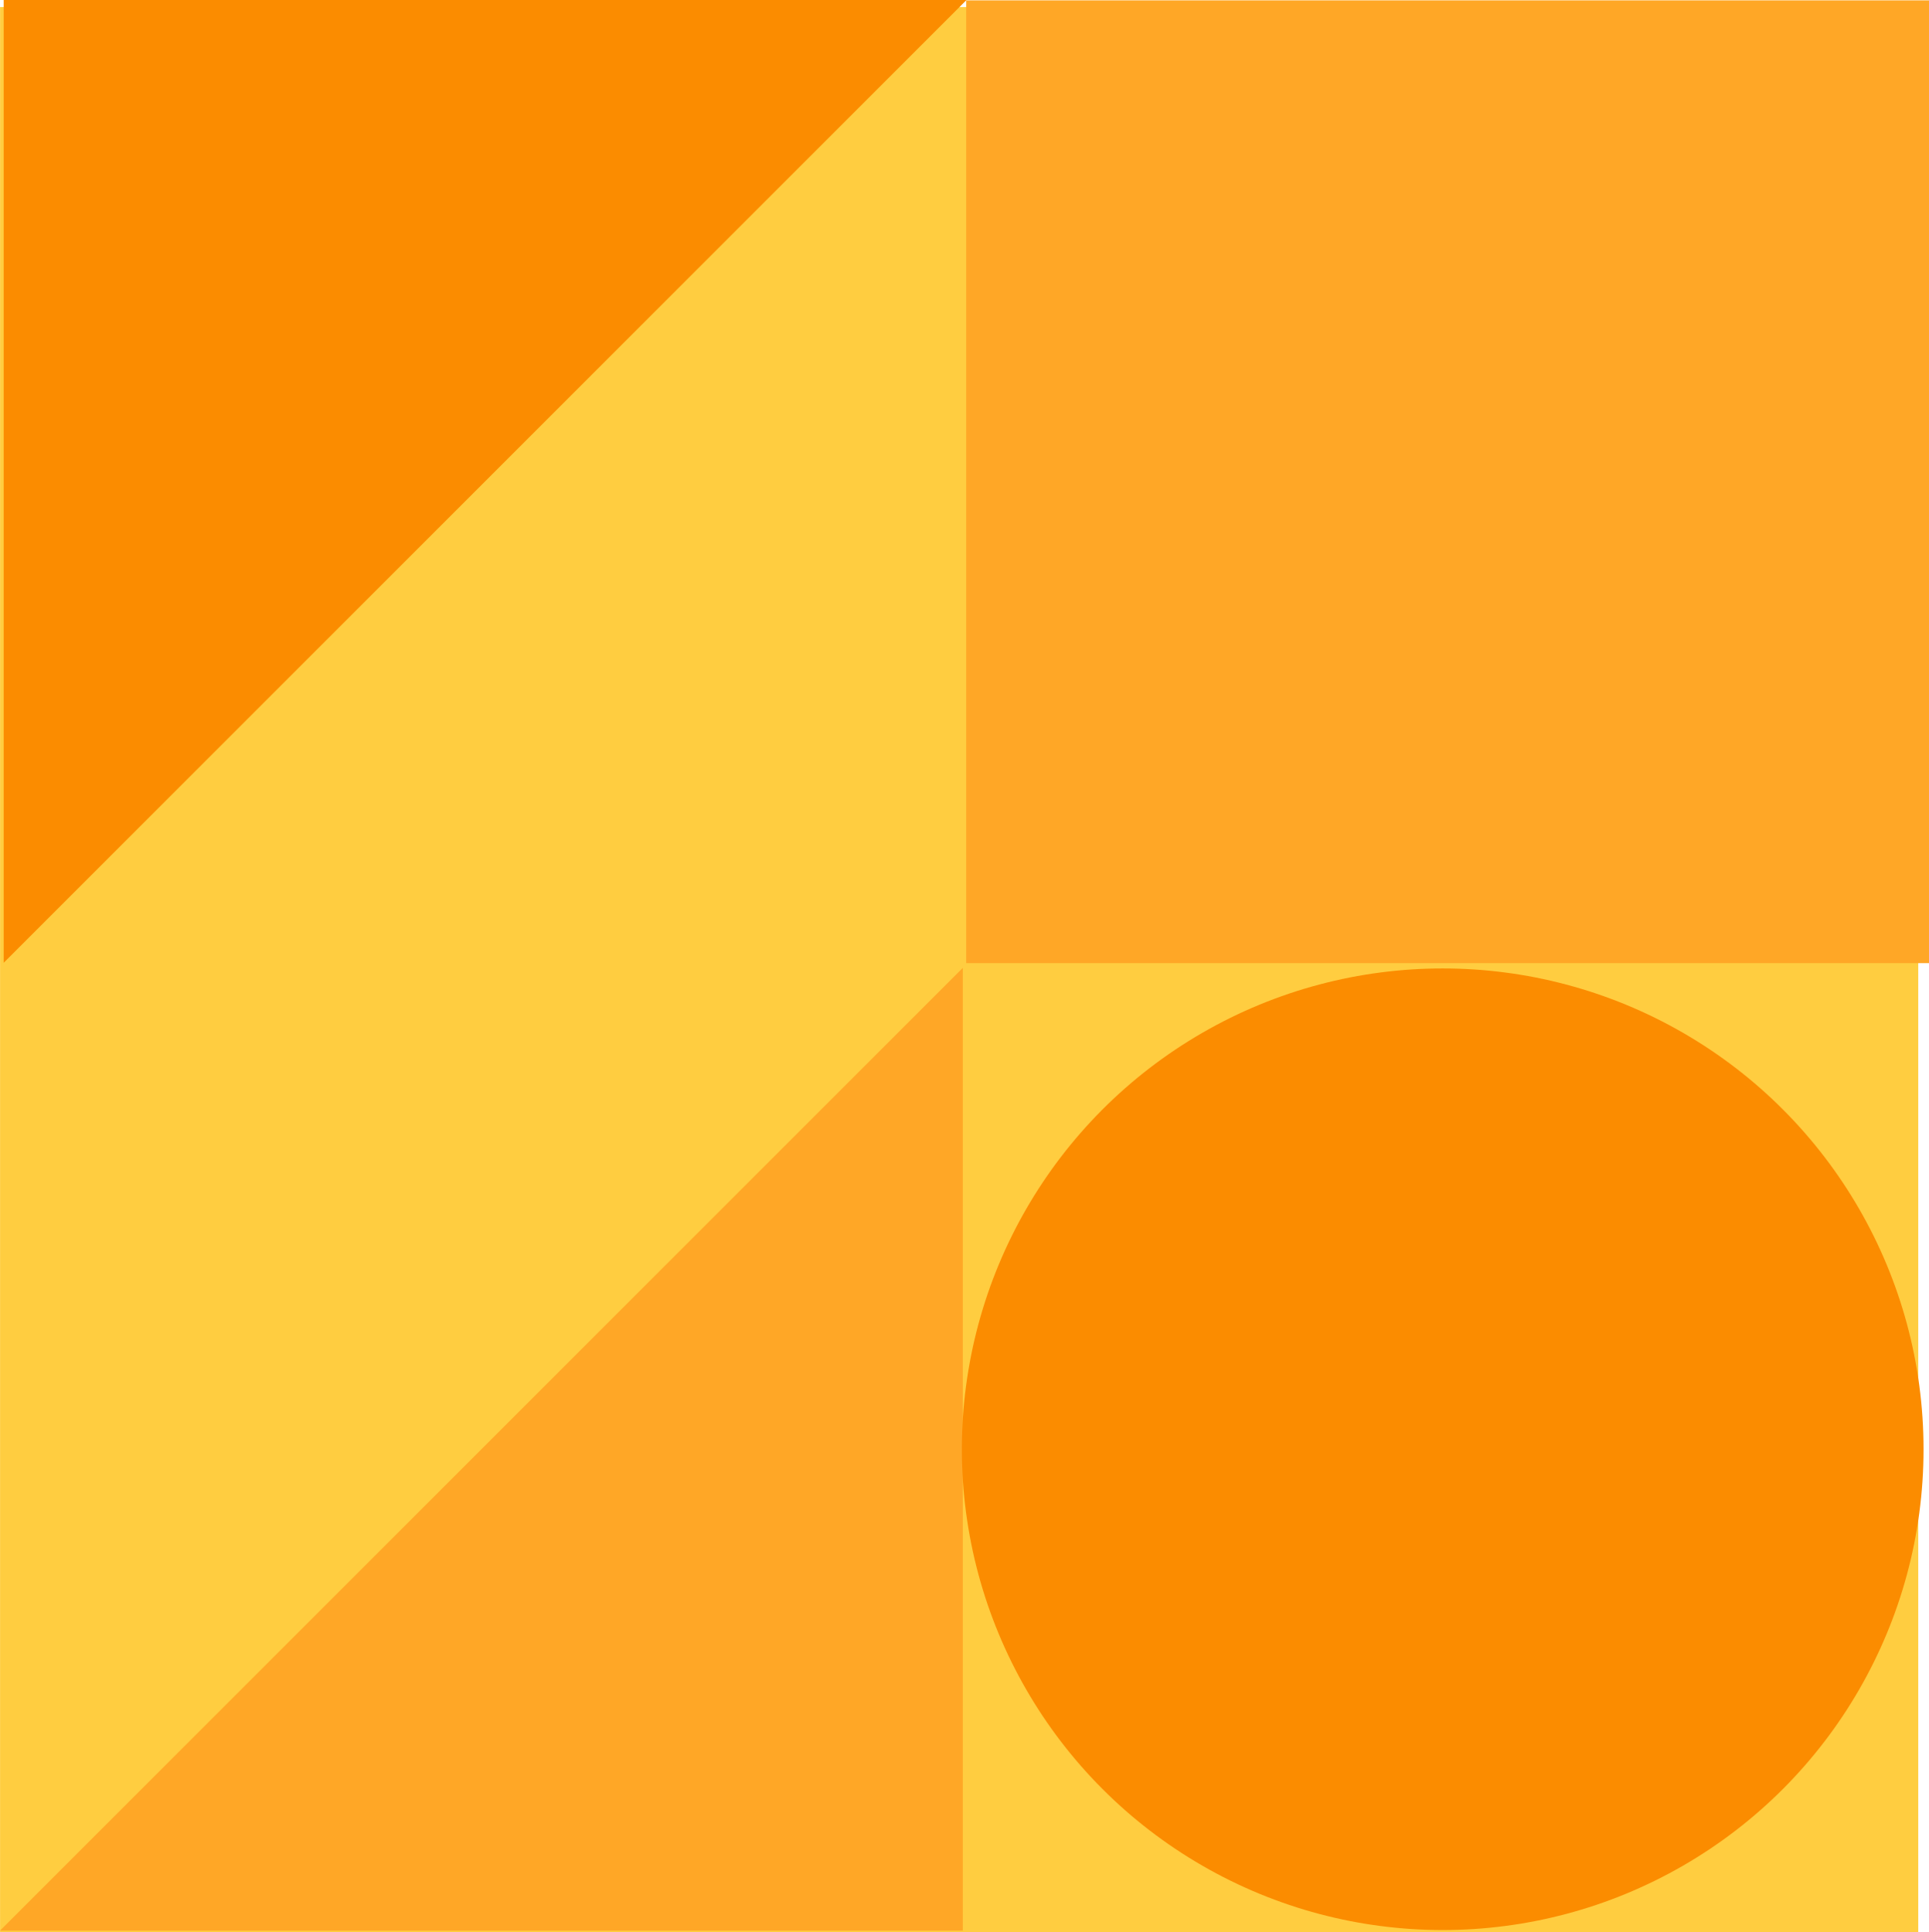 <?xml version="1.0" encoding="UTF-8" standalone="no"?>
<!-- Created with Inkscape (http://www.inkscape.org/) -->

<svg
   width="94.345mm"
   height="94.514mm"
   viewBox="0 0 94.345 94.514"
   version="1.1"
   id="svg5"
   inkscape:version="1.2.2 (1:1.2.2+202212051550+b0a8486541)"
   sodipodi:docname="tileset.svg"
   xmlns:inkscape="http://www.inkscape.org/namespaces/inkscape"
   xmlns:sodipodi="http://sodipodi.sourceforge.net/DTD/sodipodi-0.dtd"
   xmlns="http://www.w3.org/2000/svg"
   xmlns:svg="http://www.w3.org/2000/svg">
  <sodipodi:namedview
     id="namedview7"
     pagecolor="#ffffff"
     bordercolor="#666666"
     borderopacity="1.0"
     inkscape:showpageshadow="2"
     inkscape:pageopacity="0.0"
     inkscape:pagecheckerboard="0"
     inkscape:deskcolor="#d1d1d1"
     inkscape:document-units="mm"
     showgrid="false"
     inkscape:zoom="0.98268799"
     inkscape:cx="2266.7419"
     inkscape:cy="287.98561"
     inkscape:window-width="1920"
     inkscape:window-height="963"
     inkscape:window-x="0"
     inkscape:window-y="44"
     inkscape:window-maximized="1"
     inkscape:current-layer="layer1"
     inkscape:lockguides="false"
     showguides="true" />
  <defs
     id="defs2" />
  <g
     inkscape:label="Capa 1"
     inkscape:groupmode="layer"
     id="layer1"
     transform="translate(-652.929,0.334)">
    <rect
       style="fill:#ffcd40;stroke:none;stroke-width:3.992;stroke-dasharray:3.992, 3.992"
       id="rect337-6-0"
       width="93.817"
       height="94.17"
       x="652.932"
       y="0.011" />
    <rect
       style="fill:#ffa726;stroke:none;stroke-width:2;stroke-dasharray:2, 2"
       id="rect234-1-9"
       width="47.09"
       height="47.09"
       x="700.184"
       y="-0.316" />
    <path
       id="rect234-3-6"
       style="fill:#ffa726;stroke-width:2;stroke-dasharray:2, 2"
       d="m 700.019,47.005 v 47.09 h -47.09 c 47.088,-47.087 2.5e-4,7.2e-4 47.09,-47.09 z"
       sodipodi:nodetypes="cccc" />
    <circle
       style="fill:#fb8c00;stroke:none;stroke-width:1.812;stroke-dasharray:1.812, 1.812"
       id="path725-06"
       cx="723.49"
       cy="70.55"
       r="23.517" />
    <path
       id="path1092"
       style="fill:#fb8c00;stroke-width:2;stroke-dasharray:2, 2"
       d="M 700.199,-0.334 H 653.109 V 46.757 c 47.087,-47.088 -7.2e-4,-2.5e-4 47.09,-47.09 z"
       sodipodi:nodetypes="cccc" />
  </g>
</svg>
